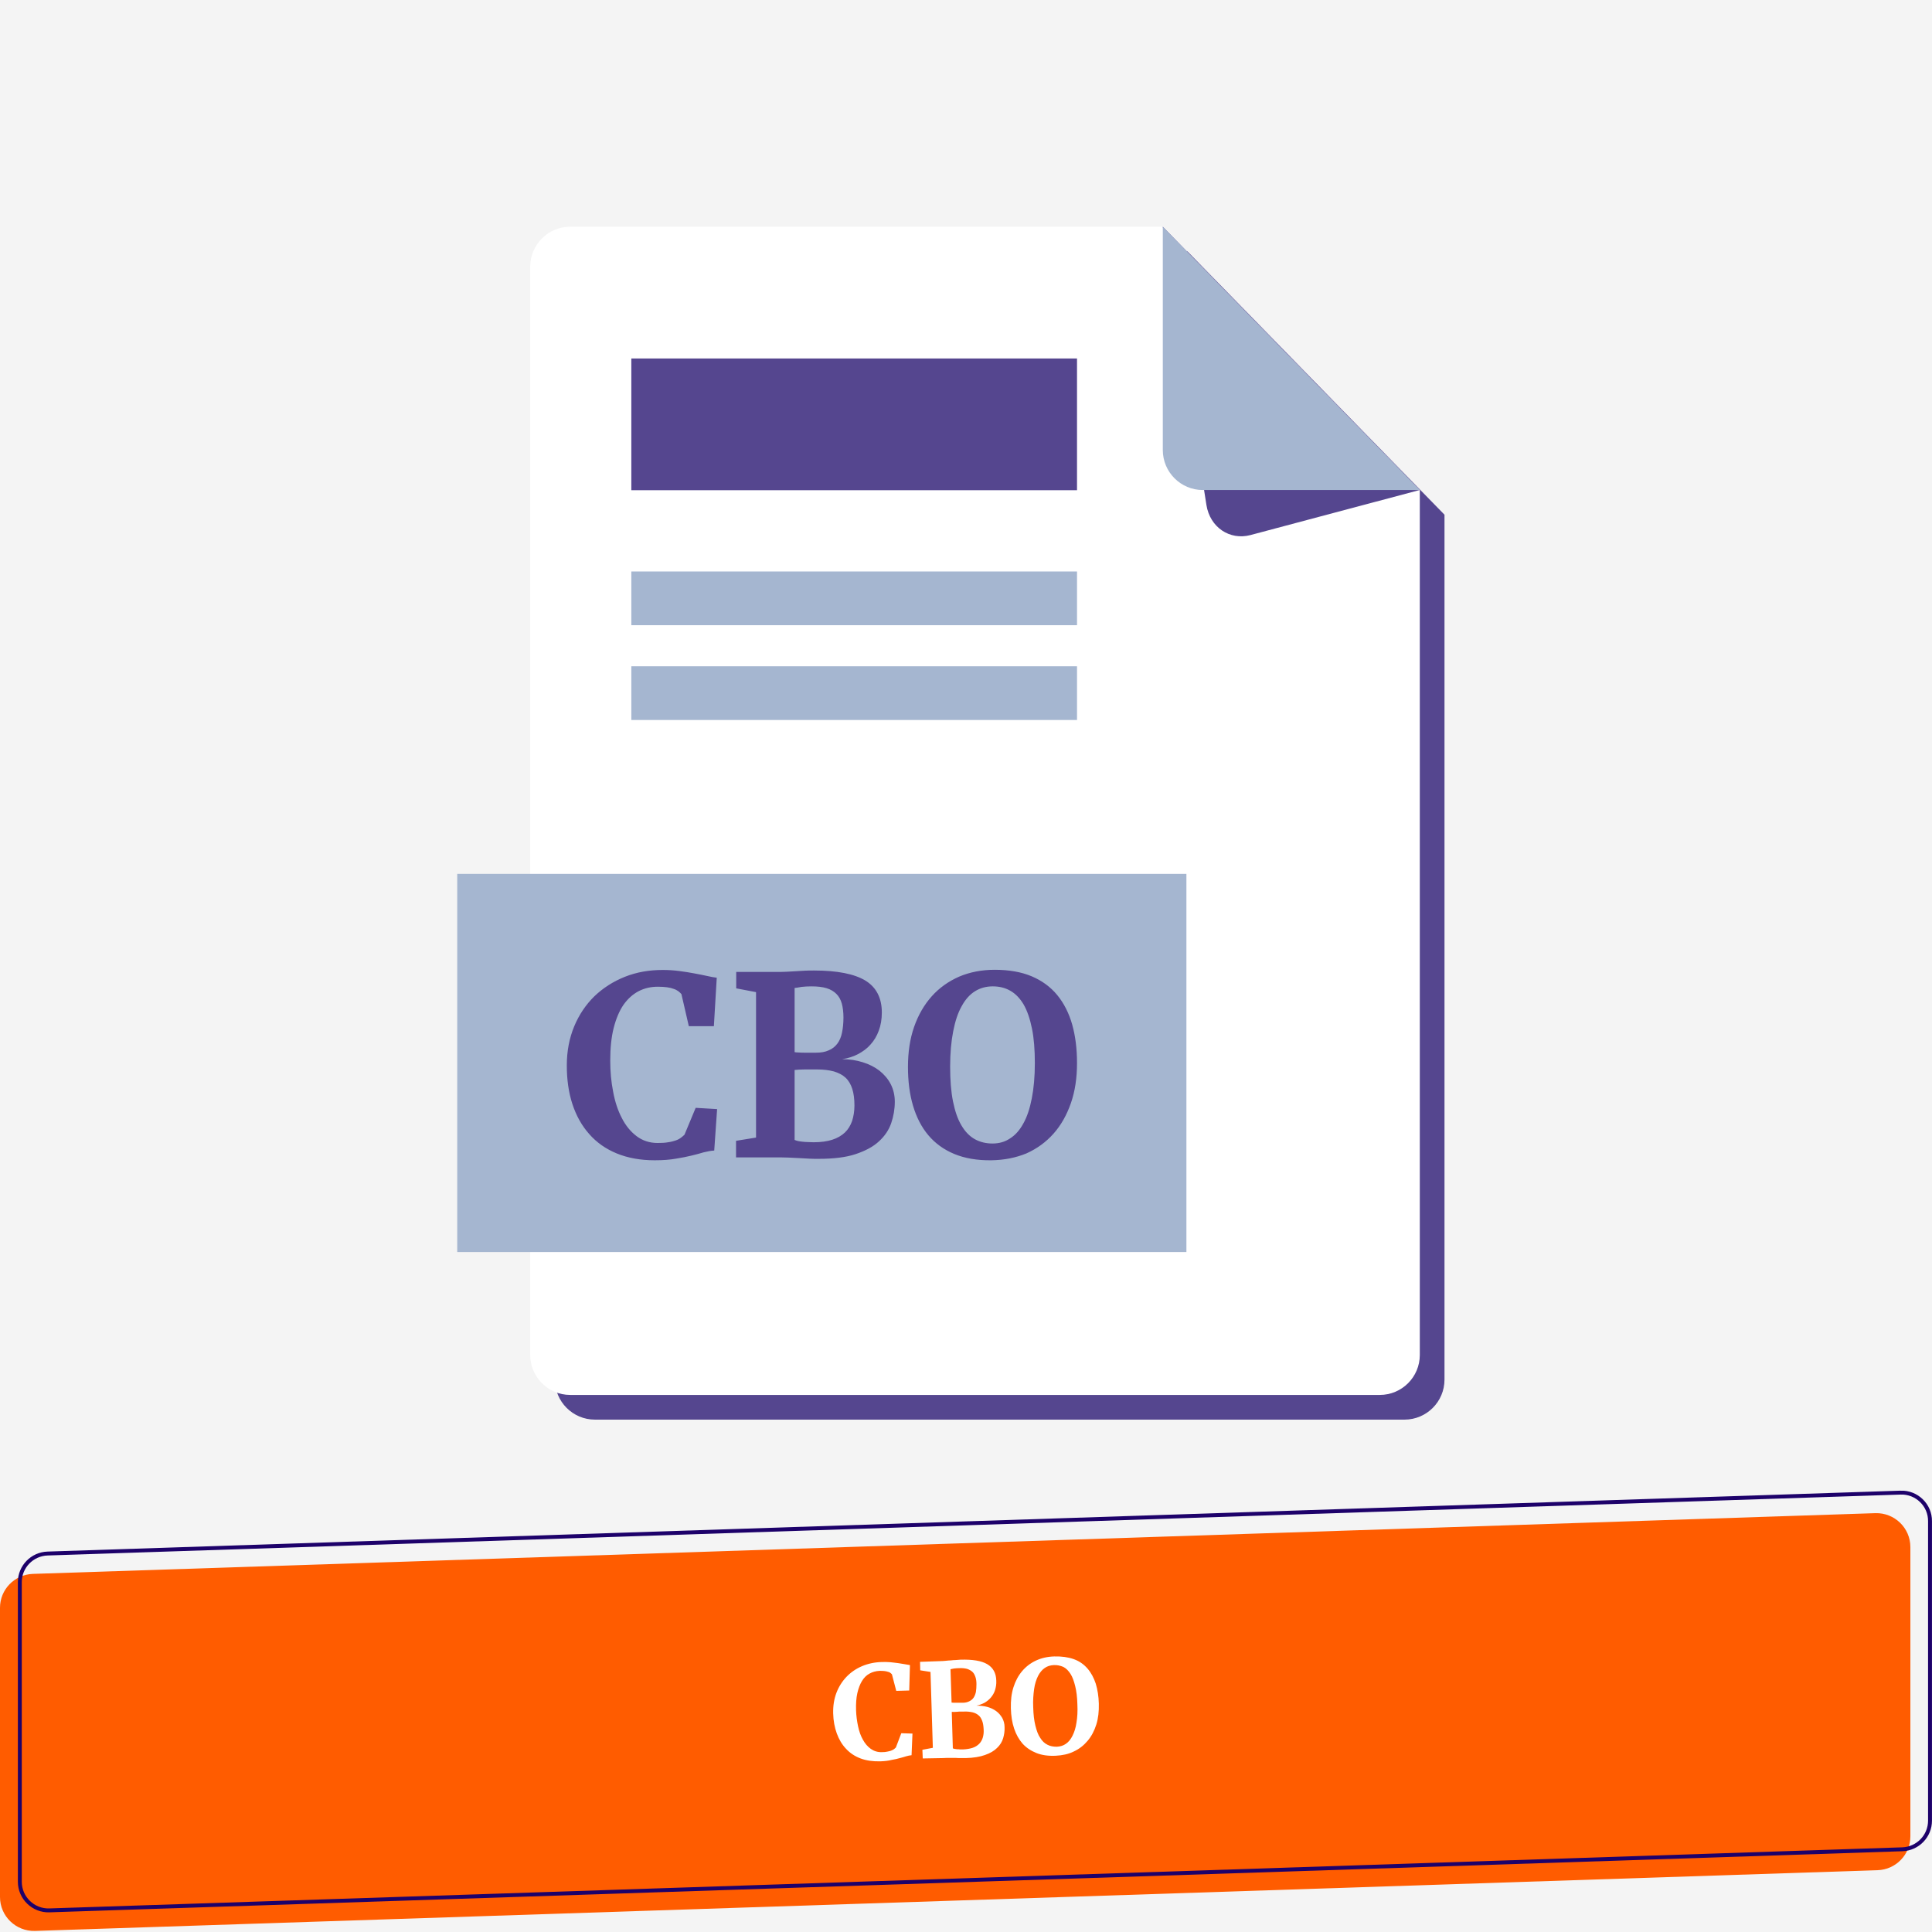 <svg id="Layer_1" xmlns="http://www.w3.org/2000/svg" viewBox="0 0 1072 1072"><style>.st0{fill:#f4f4f4}.st2{fill:none;stroke:#ff5c00;stroke-width:1.01;stroke-miterlimit:10}.st4{fill:#55468f}.st6{fill:#ff5c00}.st7{fill:none;stroke:#1d016a;stroke-width:1.01;stroke-miterlimit:10}.st12{fill:#fff}.st14{fill:#a5b6d0}</style><path class="st0" d="M0 0h1072v1072H0z"/><path d="M1678.2 387l-85.5 6.2c-2 .1-3.6-1.4-3.6-3.4v-85.5c0-1.8 1.4-3.2 3.1-3.4l85.5-6.2c2-.1 3.6 1.4 3.6 3.4v85.5c0 1.8-1.4 3.3-3.1 3.4z" fill="#1d016a"/><path class="st2" d="M1682.9 382.6l-85.5 6.2c-2 .1-3.6-1.4-3.6-3.4V300c0-1.8 1.4-3.2 3.1-3.4l85.5-6.2c2-.1 3.6 1.4 3.6 3.4v85.5c0 1.7-1.3 3.2-3.1 3.3z"/><path d="M1565.9 395.2l-47.5 3.5c-1.1.1-2-.8-2-1.9v-47.4c0-1 .8-1.8 1.7-1.9l47.5-3.5c1.1-.1 2 .8 2 1.9v47.4c.1 1.1-.7 1.9-1.7 1.9z" fill="#605396"/><path class="st2" d="M1569.2 392.1l-47.5 3.5c-1.1.1-2-.8-2-1.9v-47.4c0-1 .8-1.8 1.7-1.9l47.5-3.5c1.1-.1 2 .8 2 1.9v47.4c.1 1.1-.7 1.9-1.7 1.9z"/><path class="st4" d="M1753.5 381.3l-47.5 3.5c-1.1.1-2-.8-2-1.9v-47.4c0-1 .8-1.8 1.7-1.9l47.5-3.5c1.1-.1 2 .8 2 1.9v47.4c0 1-.7 1.8-1.7 1.9z"/><path class="st2" d="M1756.8 378.2l-47.5 3.5c-1.1.1-2-.8-2-1.9v-47.4c0-1 .8-1.8 1.7-1.9l47.5-3.5c1.1-.1 2 .8 2 1.9v47.4c0 1-.7 1.8-1.7 1.9z"/><path d="M2019.6 519.7l-85.5 6.2c-2 .1-3.6-1.4-3.6-3.4V437c0-1.8 1.4-3.2 3.1-3.4l85.5-6.2c2-.1 3.6 1.4 3.6 3.4v85.5c0 1.8-1.4 3.3-3.1 3.4z" fill="#303537"/><path class="st2" d="M2024.3 515.4l-85.5 6.2c-2 .1-3.6-1.4-3.6-3.4v-85.5c0-1.8 1.4-3.2 3.1-3.4l85.5-6.2c2-.1 3.6 1.4 3.6 3.4V512c0 1.8-1.3 3.2-3.1 3.4z"/><path class="st0" d="M1946.4 410.7l-85.5 6.2c-2 .1-3.6-1.4-3.6-3.4V328c0-1.8 1.4-3.2 3.1-3.4l85.5-6.2c2-.1 3.6 1.4 3.6 3.4v85.5c0 1.8-1.4 3.3-3.1 3.4z"/><path class="st2" d="M1951.1 406.3l-85.5 6.2c-2 .1-3.6-1.4-3.6-3.4v-85.5c0-1.8 1.4-3.2 3.1-3.4l85.5-6.2c2-.1 3.6 1.4 3.6 3.4V403c0 1.7-1.4 3.2-3.1 3.3z"/><path class="st6" d="M1677.8 523.7l-85.5 6.2c-2 .1-3.6-1.4-3.6-3.4V441c0-1.8 1.4-3.2 3.1-3.4l85.5-6.2c2-.1 3.6 1.4 3.6 3.4v85.5c0 1.8-1.3 3.2-3.1 3.4z"/><path class="st7" d="M1682.5 519.3l-85.5 6.2c-2 .1-3.6-1.4-3.6-3.4v-85.5c0-1.8 1.4-3.2 3.1-3.4l85.5-6.2c2-.1 3.6 1.4 3.6 3.4v85.5c0 1.8-1.3 3.3-3.1 3.4z"/><path d="M1565.6 531.9l-47.5 3.5c-1.1.1-2-.8-2-1.9v-47.4c0-1 .8-1.8 1.7-1.9l47.5-3.5c1.1-.1 2 .8 2 1.9V530c0 1-.8 1.8-1.7 1.9z" fill="#f98158"/><path class="st7" d="M1568.8 528.8l-47.5 3.5c-1.1.1-2-.8-2-1.9V483c0-1 .8-1.8 1.7-1.9l47.5-3.5c1.1-.1 2 .8 2 1.9v47.4c.1 1-.7 1.8-1.7 1.9z"/><path d="M1753.1 518l-47.5 3.5c-1.1.1-2-.8-2-1.9v-47.4c0-1 .8-1.8 1.7-1.9l47.5-3.5c1.1-.1 2 .8 2 1.9v47.4c0 1-.7 1.8-1.7 1.9z" fill="#fa7c4e"/><path class="st7" d="M1756.4 514.9l-47.5 3.5c-1.1.1-2-.8-2-1.9V469c0-1 .8-1.8 1.7-1.9l47.5-3.5c1.1-.1 2 .8 2 1.9V513c0 1-.7 1.8-1.7 1.9z"/><path class="st6" d="M1040.6 839.6L18.2 873.3C8 873.7 0 882 0 892.1v160.5c0 10.6 8.8 19.1 19.4 18.8l1022.4-33.7c10.1-.3 18.2-8.6 18.2-18.8V858.4c0-10.6-8.8-19.1-19.4-18.8z"/><path d="M1054.6 828.2L26.4 862c-8.6.3-15.4 7.3-15.4 15.9v166.2c0 9 7.5 16.2 16.4 15.9l1028.1-33.9c8.6-.3 15.4-7.3 15.4-15.9V844.1c.1-9-7.4-16.2-16.3-15.9z" fill="none" stroke="#1d016a" stroke-width="2.169" stroke-miterlimit="10"/><path class="st12" d="M488.5 977.3c-4.2.1-7.8-.4-11-1.6-3.2-1.2-5.9-3-8.1-5.4-2.2-2.3-3.9-5.2-5.1-8.5-1.2-3.3-1.9-7-2-11.1-.1-4.2.5-8 1.8-11.4 1.3-3.4 3.2-6.4 5.6-8.9 2.4-2.5 5.3-4.5 8.6-5.9 3.3-1.4 7-2.2 10.9-2.3 1.7-.1 3.3 0 4.8.1 1.5.2 3 .3 4.3.5s2.6.4 3.7.6 2.1.4 2.9.5l-.4 14.1-7.2.2-2.4-9.2c-.2-.3-.6-.5-.9-.8-.4-.3-.8-.5-1.4-.6-.5-.2-1.2-.3-1.9-.4-.8-.1-1.7-.1-2.7-.1-2 .1-3.9.6-5.5 1.5-1.7.9-3.1 2.3-4.2 4.1s-2 4.1-2.6 6.8c-.6 2.7-.8 5.8-.7 9.4.1 3.1.5 6.1 1.1 8.9.6 2.9 1.5 5.4 2.7 7.5 1.2 2.2 2.7 3.9 4.4 5.1s3.8 1.9 6.2 1.8c1.2 0 2.2-.1 3-.3.8-.2 1.6-.3 2.2-.6.6-.2 1.1-.5 1.5-.8s.7-.6 1-.9l3-7.9 6.2.2-.5 12c-1 .1-2 .3-3 .6s-2.2.7-3.5 1c-1.3.4-2.8.7-4.5 1-1.9.5-3.9.7-6.3.8zM512 975.7l-.2-4.8 5.8-1.1-1.3-42.1-5.7-.9-.1-4.7 11.2-.4c1.2 0 2.2-.1 3.2-.2s1.9-.2 2.7-.2c.9-.1 1.7-.2 2.6-.2.9-.1 1.8-.1 2.7-.2 6.7-.2 11.7.6 14.9 2.5 3.2 1.9 4.9 4.9 5 9.1.1 2-.2 3.7-.7 5.3-.5 1.6-1.3 2.9-2.3 4.1-1 1.2-2.2 2.1-3.5 2.9-1.4.7-2.9 1.3-4.5 1.6 2.1 0 4.1.2 6 .7 1.9.5 3.5 1.3 4.9 2.3 1.4 1 2.5 2.3 3.4 3.8.8 1.5 1.3 3.2 1.3 5.1.1 2.1-.2 4.2-.8 6.2-.6 2-1.7 3.8-3.4 5.4-1.6 1.6-3.8 2.9-6.7 3.9-2.8 1-6.4 1.6-10.7 1.7h-2.7c-.9 0-1.8 0-2.8-.1h-3.2c-1.2 0-2.5 0-4 .1l-11.1.2zm15.4-49.5l.6 18.5c.3 0 .8.1 1.3.1h4.8c1.5 0 2.7-.3 3.7-.8s1.8-1.1 2.4-2c.6-.9 1-1.9 1.3-3.2.2-1.3.3-2.7.3-4.4 0-1.5-.2-2.9-.6-4-.4-1.1-.9-2.1-1.7-2.8-.8-.7-1.7-1.2-2.9-1.6-1.2-.3-2.7-.5-4.4-.4-1 0-2 .1-2.9.2-.9.2-1.6.3-1.9.4zm.7 23.7l.6 20.2c.2.1.5.2 1 .3.4.1.9.1 1.4.2.5 0 1 0 1.6.1h1.6c2.1-.1 3.9-.4 5.4-.9s2.7-1.3 3.6-2.2c.9-.9 1.6-2.1 2-3.4.4-1.3.6-2.8.5-4.5-.1-1.9-.3-3.5-.8-4.8-.5-1.3-1.1-2.4-2-3.1-.9-.8-2.1-1.4-3.4-1.7-1.4-.3-3-.5-4.9-.4h-1.6c-.6 0-1.3 0-1.9.1-.6 0-1.2.1-1.8.1-.6-.1-1 0-1.3 0zM585.8 974.2c-4.1.2-7.7-.3-10.7-1.5s-5.6-2.9-7.7-5.2c-2-2.3-3.6-5.1-4.7-8.4-1.1-3.3-1.7-7-1.8-11.2-.1-4.3.3-8.1 1.4-11.6 1.1-3.5 2.7-6.5 4.8-9 2.1-2.5 4.7-4.5 7.7-5.9 3-1.4 6.4-2.2 10.2-2.3 4.1-.1 7.7.4 10.8 1.5s5.6 2.9 7.6 5.2c2 2.3 3.5 5.1 4.6 8.4 1 3.3 1.6 7 1.7 11.1.1 4.3-.3 8.1-1.4 11.6-1.1 3.5-2.7 6.5-4.8 9-2.1 2.5-4.6 4.5-7.6 5.9-3 1.5-6.3 2.2-10.1 2.4zm-1.1-50.3c-1.9.1-3.6.6-5 1.6-1.5 1-2.7 2.5-3.7 4.4-1 2-1.8 4.4-2.2 7.3s-.7 6.3-.5 10.2c.1 3.9.5 7.3 1.2 10.1s1.5 5.1 2.7 6.8c1.1 1.8 2.4 3 4 3.8 1.5.8 3.2 1.1 5.2 1.1 1.9-.1 3.6-.6 5-1.6 1.5-1 2.7-2.5 3.7-4.5s1.8-4.4 2.2-7.3c.5-2.9.7-6.3.5-10.2-.1-3.9-.5-7.2-1.2-10s-1.5-5.1-2.6-6.8-2.4-3.1-4-3.9c-1.7-.7-3.4-1.1-5.3-1z"/><path fill="none" d="M1249 344v-30"/><path class="st4" d="M658.9 139.5H330.1c-12.2 0-22.2 9.9-22.2 22.2v603.8c0 12.2 9.9 22.2 22.2 22.2h449.2c12.2 0 22.2-9.9 22.2-22.2V285.6L658.9 139.5z"/><path class="st12" d="M645.2 125.8H316.4c-12.2 0-22.2 9.9-22.2 22.2v603.8c0 12.2 9.9 22.2 22.2 22.2h449.2c12.2 0 22.2-9.9 22.2-22.2V271.9L645.2 125.8z"/><path class="st4" d="M645.2 125.8l24.2 154.4c2 12.5 13 19.7 24.4 16.7l93.9-25-142.5-146.1z"/><path class="st14" d="M645.2 125.8v123.9c0 12.2 9.9 22.2 22.2 22.2h120.4L645.2 125.8zM253.7 484.9h404.6v209.8H253.7z"/><path class="st4" d="M363.3 643.8c-8 0-15-1.3-21.1-3.8s-11.2-6.1-15.3-10.8c-4.1-4.6-7.2-10.2-9.3-16.6-2.1-6.4-3.1-13.6-3.1-21.4 0-8 1.4-15.2 4.1-21.7s6.5-12.1 11.2-16.7c4.8-4.6 10.4-8.2 16.9-10.8s13.5-3.8 21-3.8c3.2 0 6.3.2 9.3.6 2.9.4 5.7.8 8.2 1.3s4.9.9 7 1.4 3.9.8 5.5 1l-1.6 26.9h-13.9l-4.1-17.8c-.5-.5-1-1.1-1.7-1.6s-1.6-1-2.6-1.3c-1-.4-2.2-.7-3.7-.9-1.4-.2-3.2-.3-5.1-.3-3.9 0-7.4.8-10.7 2.5-3.2 1.7-6 4.2-8.4 7.6-2.3 3.4-4.1 7.7-5.4 12.8s-1.9 11.2-1.9 18.1c0 6 .5 11.7 1.6 17.2 1 5.5 2.6 10.4 4.8 14.6 2.1 4.2 4.9 7.6 8.2 10.1 3.3 2.5 7.2 3.8 11.7 3.8 2.3 0 4.2-.1 5.8-.4 1.6-.2 3-.6 4.2-1s2.1-.9 2.9-1.5 1.4-1.1 2-1.7l6.2-14.9 11.9.7-1.6 23c-1.9.1-3.9.5-5.9 1-2 .6-4.2 1.2-6.7 1.8s-5.4 1.2-8.6 1.7c-3.4.6-7.2.9-11.8.9zM408.4 642.2V633l11.1-1.8v-80.7l-11-2.1v-9.1H430c2.3 0 4.3 0 6.2-.1 1.8-.1 3.6-.2 5.3-.3 1.7-.1 3.3-.2 5-.3 1.6-.1 3.4-.1 5.2-.1 12.9 0 22.4 1.9 28.5 5.6 6 3.7 9.1 9.6 9.1 17.7 0 3.8-.6 7.2-1.7 10.1-1.1 3-2.6 5.5-4.6 7.7-1.9 2.2-4.3 3.9-6.9 5.3-2.7 1.4-5.6 2.3-8.8 2.8 4.1 0 7.9.6 11.4 1.7 3.6 1.1 6.7 2.7 9.3 4.7 2.6 2.1 4.7 4.5 6.2 7.4s2.3 6.2 2.3 9.8c0 4.1-.7 8.1-2 11.9s-3.6 7.2-6.8 10.1c-3.2 3-7.6 5.3-13 7.1s-12.3 2.6-20.5 2.6c-1.8 0-3.6 0-5.2-.1-1.7-.1-3.5-.2-5.4-.3s-3.9-.2-6.2-.3c-2.2-.1-4.8-.1-7.7-.1h-21.3zm32.5-94v35.6c.6.1 1.5.2 2.5.2 1 .1 2.1.1 3.2.1h6.1c2.8 0 5.2-.4 7.1-1.3 2-.8 3.6-2.1 4.8-3.7 1.2-1.6 2.1-3.6 2.6-6.1.5-2.4.8-5.2.8-8.4 0-2.9-.3-5.5-.9-7.7s-1.6-4-3-5.4-3.2-2.5-5.5-3.2-5.1-1-8.4-1c-1.9 0-3.8.1-5.5.3-1.9.4-3.1.5-3.8.6zm0 45.5v38.8c.4.2 1 .4 1.8.6.8.2 1.7.3 2.7.4 1 .1 2 .2 3.1.2s2.1.1 3 .1c4.1 0 7.5-.5 10.3-1.4s5.2-2.3 7-4 3.1-3.9 4-6.4c.8-2.5 1.3-5.4 1.3-8.6 0-3.6-.4-6.7-1.2-9.2-.8-2.5-2-4.6-3.7-6.2-1.7-1.6-3.9-2.7-6.5-3.5-2.6-.7-5.8-1.1-9.4-1.1h-6.6c-1.2 0-2.3.1-3.4.1-1.2.1-1.9.2-2.4.2zM550 643.8c-7.8.1-14.7-1.1-20.5-3.5s-10.6-5.9-14.4-10.4c-3.8-4.5-6.6-10-8.5-16.4s-2.8-13.6-2.8-21.5c0-8.2 1.1-15.6 3.4-22.2s5.6-12.3 9.8-17 9.3-8.3 15.2-10.9c5.9-2.5 12.5-3.8 19.7-3.8 7.9 0 14.8 1.2 20.5 3.6 5.7 2.4 10.5 5.9 14.2 10.4s6.5 10 8.3 16.3c1.8 6.4 2.7 13.5 2.7 21.5 0 8.2-1.1 15.6-3.4 22.2s-5.5 12.3-9.7 17-9.2 8.3-15 10.9c-5.9 2.4-12.3 3.7-19.5 3.8zm.8-96.5c-3.6 0-6.9.9-9.8 2.7s-5.4 4.6-7.4 8.3c-2.1 3.7-3.6 8.3-4.7 13.9s-1.7 12.1-1.7 19.6.5 14 1.6 19.4 2.6 9.8 4.7 13.3c2 3.4 4.5 6 7.4 7.6s6.2 2.4 9.8 2.4 6.9-.9 9.7-2.8c2.9-1.8 5.4-4.6 7.4-8.3 2.1-3.7 3.6-8.3 4.7-13.9s1.7-12.1 1.7-19.6c0-7.4-.5-13.9-1.6-19.2-1.1-5.4-2.6-9.8-4.6-13.3-2-3.4-4.5-6-7.3-7.6-2.9-1.7-6.2-2.5-9.9-2.5zM350.3 198.9h247.3V272H350.3z"/><path class="st14" d="M350.3 317.1h247.3v29.8H350.3zM350.3 369.7h247.3v29.8H350.3z"/></svg>